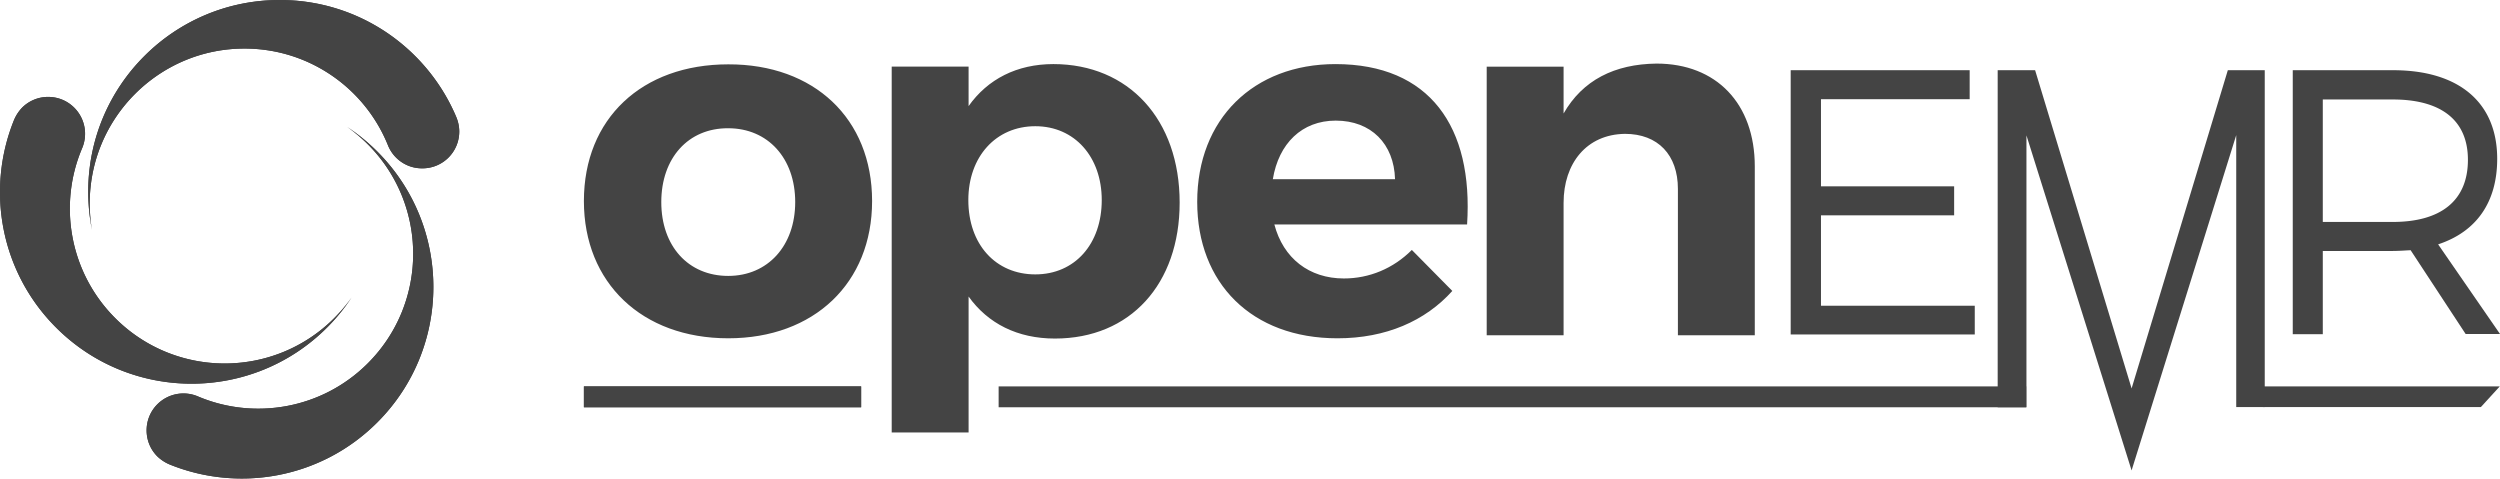 <svg xmlns='http://www.w3.org/2000/svg' width='855.721' height='163.794'><g fill='#444'><path d='M226.352 69.171c0 15.076 9.238 25.272 22.919 25.272 13.508 0 22.92-10.283 22.92-25.272 0-15.076-9.412-25.272-22.92-25.272-13.681-.088-22.919 10.196-22.919 25.272m72.158-.348c0 28.06-19.87 46.97-49.239 46.97-29.541 0-49.41-18.997-49.41-46.97 0-28.236 19.869-46.797 49.41-46.797 29.37-.088 49.239 18.561 49.239 46.797M377.115 68.474c0-14.727-9.238-25.272-22.746-25.272-13.506 0-22.918 10.457-22.918 25.272 0 15.25 9.412 25.447 22.918 25.447 13.508 0 22.746-10.371 22.746-25.447m26.666.872c0 27.887-16.906 46.536-42.701 46.536-12.81 0-22.919-5.141-29.543-14.38v46.536H305.22V22.808h26.317v13.509c6.536-9.236 16.558-14.38 29.02-14.38 25.795 0 43.224 19 43.224 47.409M477.507 61.328c-.35-12.113-8.192-20.044-20.305-20.044-11.59 0-19.52 7.844-21.525 20.044zM502.17 76.84H436.2c3.049 11.59 11.938 18.475 23.789 18.475 8.715 0 16.907-3.399 23.268-9.76l13.857 14.03c-9.238 10.283-22.746 16.21-39.302 16.21-29.37 0-48.02-18.824-48.02-46.711 0-28.41 19.349-47.145 47.322-47.145 32.244 0 47.234 21.437 45.054 54.901M600.644 56.97v57.778h-26.317V64.64c0-11.59-6.798-18.824-18.127-18.824-13.159.175-21.003 10.11-21.003 23.617v45.315H508.88V22.809h26.317v16.035c6.536-11.416 17.43-16.905 31.808-17.08 20.48 0 33.639 13.681 33.639 35.207'/><path d='M341.821 132.264h351.721v7.146h-351.72zM199.86 132.264h94.901v7.146H199.86zM774.588 139.324h74.596l6.45-7.06h-81.046z'/><path d='M729.62 161.023L693.63 46.339v93.072h-9.848V24.029h12.81l33.029 108.932L762.56 24.03h12.637v115.295h-9.761V46.252zM623.302 34.051V63.77h45.578v9.934h-45.578v30.936h52.637v9.848h-63.007V24.03h61.264v9.936h-50.894zM819.032 75.969c16.384 0 25.708-7.234 25.708-21.264 0-13.682-9.324-20.654-25.708-20.654h-23.965V75.97zm6.1 9.673c-1.916.087-4.01.261-6.1.261h-23.965V114.4h-10.284V24.03h34.336c22.57 0 35.644 11.068 35.644 30.328 0 14.989-7.235 25.01-20.219 29.28l21.177 30.676h-11.765zM132.82 49.792c-7.826-19.464-26.9-33.173-49.146-33.173-29.229 0-52.96 23.733-52.96 52.96 0 3.104.258 6.208.776 9.183a68.08 68.08 0 0 1-1.294-13.191C30.196 29.359 59.554 0 95.766 0c27.16 0 50.439 16.49 60.398 40.028.647 1.551 1.035 3.232 1.035 4.98 0 6.983-5.627 12.61-12.61 12.61-5.367.063-9.894-3.234-11.77-7.826'/><path d='M67.702 135.668c19.27 8.211 42.485 4.396 58.198-11.317 20.693-20.694 20.693-54.254 0-74.947a55.4 55.4 0 0 0-7.048-5.949 65.785 65.785 0 0 1 10.281 8.406c25.608 25.608 25.608 67.123 0 92.73-19.205 19.205-47.334 23.99-71.001 14.42a13.906 13.906 0 0 1-4.268-2.78c-4.915-4.916-4.915-12.933 0-17.849a12.613 12.613 0 0 1 13.838-2.714'/><path d='M28.127 50.697c-8.213 19.27-4.397 42.485 11.317 58.2 20.692 20.691 54.253 20.691 74.945 0a55.336 55.336 0 0 0 5.95-7.05 65.747 65.747 0 0 1-8.406 10.282c-25.608 25.607-67.122 25.607-92.73 0C-.003 92.924-4.787 64.795 4.783 41.127a13.87 13.87 0 0 1 2.78-4.268c4.915-4.914 12.934-4.914 17.848 0a12.612 12.612 0 0 1 2.716 13.838'/><path d='M132.82 49.792c-7.826-19.464-26.9-33.173-49.146-33.173-29.229 0-52.96 23.733-52.96 52.96 0 3.104.258 6.208.776 9.183a68.08 68.08 0 0 1-1.294-13.191C30.196 29.359 59.554 0 95.766 0c27.16 0 50.439 16.49 60.398 40.028.647 1.551 1.035 3.232 1.035 4.98 0 6.983-5.627 12.61-12.61 12.61-5.367.063-9.894-3.234-11.77-7.826'/><path d='M67.702 135.668c19.27 8.211 42.485 4.396 58.198-11.317 20.693-20.694 20.693-54.254 0-74.947a55.4 55.4 0 0 0-7.048-5.949 65.785 65.785 0 0 1 10.281 8.406c25.608 25.608 25.608 67.123 0 92.73-19.205 19.205-47.334 23.99-71.001 14.42a13.906 13.906 0 0 1-4.268-2.78c-4.915-4.916-4.915-12.933 0-17.849a12.613 12.613 0 0 1 13.838-2.714'/><path d='M28.127 50.697c-8.213 19.27-4.397 42.485 11.317 58.2 20.692 20.691 54.253 20.691 74.945 0a55.336 55.336 0 0 0 5.95-7.05 65.747 65.747 0 0 1-8.406 10.282c-25.608 25.607-67.122 25.607-92.73 0C-.003 92.924-4.787 64.795 4.783 41.127a13.87 13.87 0 0 1 2.78-4.268c4.915-4.914 12.934-4.914 17.848 0a12.612 12.612 0 0 1 2.716 13.838M199.86 132.264h94.901v7.146H199.86z'/></g></svg>